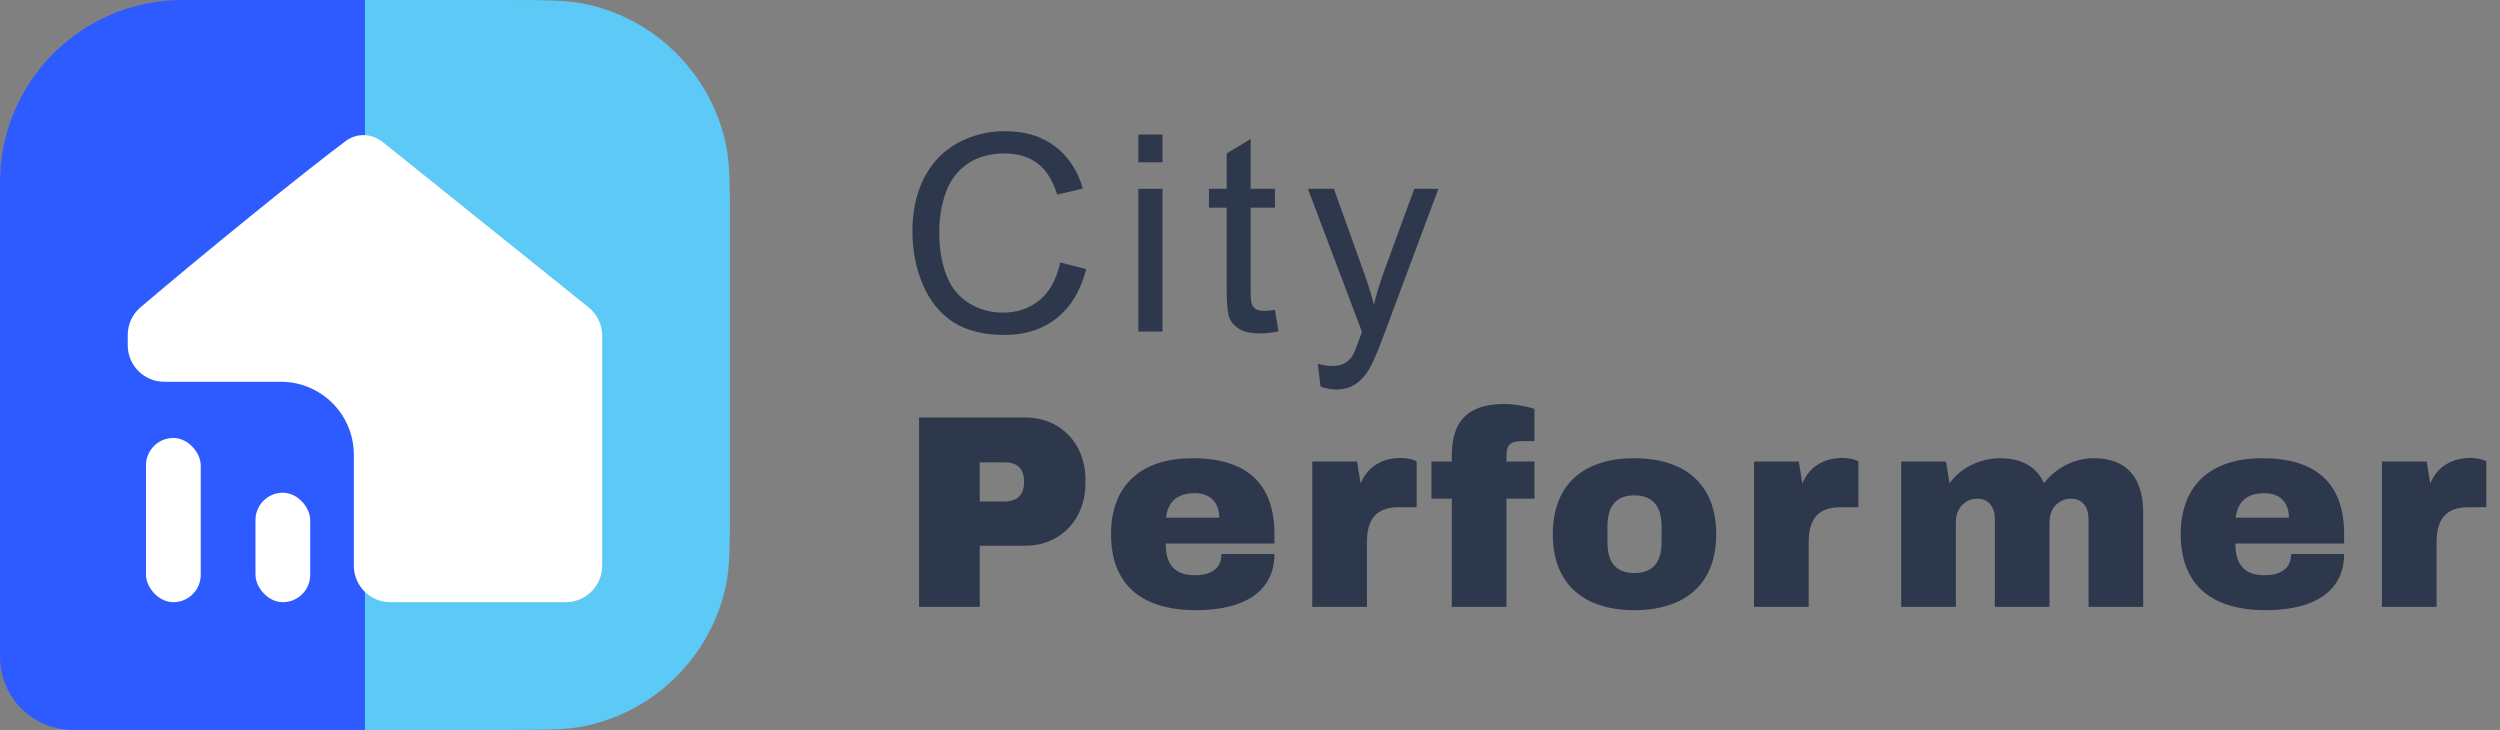 <svg width="137" height="40" viewBox="0 0 137 40" fill="none" xmlns="http://www.w3.org/2000/svg">
<rect x="0" y="0" width="137" height="40" fill="#808080" stroke="none"/>
<path d="M58.099 14.384L59.525 14.745C59.226 15.919 58.687 16.815 57.908 17.434C57.134 18.048 56.186 18.355 55.064 18.355C53.903 18.355 52.957 18.119 52.227 17.648C51.502 17.171 50.948 16.484 50.566 15.585C50.189 14.686 50 13.721 50 12.69C50 11.566 50.213 10.586 50.639 9.751C51.071 8.911 51.681 8.275 52.469 7.843C53.263 7.406 54.135 7.188 55.086 7.188C56.164 7.188 57.07 7.463 57.805 8.013C58.54 8.563 59.052 9.336 59.341 10.333L57.937 10.664C57.687 9.879 57.325 9.307 56.85 8.948C56.374 8.59 55.777 8.41 55.056 8.41C54.228 8.41 53.535 8.609 52.977 9.007C52.423 9.405 52.033 9.94 51.808 10.613C51.583 11.281 51.47 11.971 51.47 12.683C51.47 13.601 51.602 14.404 51.867 15.091C52.136 15.774 52.553 16.285 53.116 16.624C53.68 16.962 54.29 17.132 54.946 17.132C55.745 17.132 56.421 16.901 56.974 16.439C57.528 15.978 57.903 15.293 58.099 14.384Z" fill="#2E384D"/>
<path d="M62.381 8.896V7.372H63.704V8.896H62.381ZM62.381 18.171V10.348H63.704V18.171H62.381Z" fill="#2E384D"/>
<path d="M69.868 16.985L70.059 18.156C69.686 18.234 69.353 18.274 69.059 18.274C68.579 18.274 68.207 18.198 67.942 18.045C67.678 17.893 67.491 17.694 67.384 17.449C67.276 17.198 67.222 16.675 67.222 15.88V11.379H66.252V10.348H67.222V8.41L68.537 7.615V10.348H69.868V11.379H68.537V15.953C68.537 16.331 68.559 16.575 68.604 16.683C68.653 16.791 68.728 16.877 68.831 16.94C68.939 17.004 69.091 17.036 69.287 17.036C69.434 17.036 69.628 17.019 69.868 16.985Z" fill="#2E384D"/>
<path d="M72.364 21.183L72.217 19.938C72.506 20.017 72.758 20.056 72.974 20.056C73.268 20.056 73.503 20.007 73.68 19.909C73.856 19.811 74 19.673 74.113 19.496C74.196 19.364 74.331 19.035 74.517 18.509C74.542 18.436 74.581 18.328 74.635 18.185L71.673 10.348H73.099L74.723 14.878C74.934 15.452 75.122 16.056 75.289 16.69C75.441 16.081 75.622 15.487 75.833 14.907L77.501 10.348H78.824L75.855 18.303C75.536 19.163 75.289 19.754 75.113 20.078C74.877 20.515 74.608 20.835 74.304 21.036C74 21.242 73.638 21.345 73.216 21.345C72.962 21.345 72.677 21.291 72.364 21.183Z" fill="#2E384D"/>
<path d="M56.174 22.877H50.364V33.257H53.691V29.907H56.174C58.131 29.907 59.485 28.444 59.485 26.483V26.287C59.485 24.326 58.131 22.877 56.174 22.877ZM53.691 25.336H55.06C55.783 25.336 56.114 25.729 56.114 26.347V26.468C56.114 27.086 55.768 27.479 55.06 27.479H53.691V25.336Z" fill="#2E384D"/>
<path d="M65.355 25.11C62.646 25.11 60.885 26.483 60.885 29.274C60.885 32.14 62.676 33.438 65.536 33.438C68.395 33.438 69.84 32.261 69.84 30.36H66.935C66.935 31.009 66.544 31.522 65.475 31.522C64.332 31.522 63.88 30.888 63.88 29.787H69.84V29.274C69.84 26.407 68.215 25.11 65.355 25.11ZM65.475 27.026C66.318 27.026 66.815 27.539 66.815 28.369H63.895C64 27.539 64.467 27.026 65.475 27.026Z" fill="#2E384D"/>
<path d="M76.744 25.095C75.796 25.095 74.938 25.547 74.561 26.498L74.366 25.291H71.912V33.257H74.908V29.711C74.908 28.504 75.374 27.795 76.669 27.795H77.632V25.276C77.632 25.276 77.301 25.095 76.744 25.095Z" fill="#2E384D"/>
<path d="M82.463 22.138C80.748 22.138 79.558 22.787 79.558 24.959V25.291H78.445V27.328H79.558V33.257H82.554V27.328H84.089V25.291H82.554V24.974C82.554 24.416 82.734 24.175 83.397 24.175H84.089V22.41C83.683 22.259 82.9 22.138 82.463 22.138Z" fill="#2E384D"/>
<path d="M89.564 25.11C86.854 25.11 85.093 26.483 85.093 29.274C85.093 32.065 86.854 33.438 89.564 33.438C92.273 33.438 94.049 32.065 94.049 29.274C94.049 26.483 92.273 25.11 89.564 25.11ZM89.564 27.147C90.617 27.147 91.054 27.795 91.054 28.851V29.711C91.054 30.767 90.617 31.401 89.564 31.401C88.51 31.401 88.089 30.767 88.089 29.711V28.851C88.089 27.795 88.51 27.147 89.564 27.147Z" fill="#2E384D"/>
<path d="M100.952 25.095C100.004 25.095 99.146 25.547 98.77 26.498L98.574 25.291H96.121V33.257H99.116V29.711C99.116 28.504 99.583 27.795 100.877 27.795H101.841V25.276C101.841 25.276 101.509 25.095 100.952 25.095Z" fill="#2E384D"/>
<path d="M114.737 25.11C113.668 25.11 112.629 25.653 112.012 26.483C111.621 25.608 110.823 25.11 109.604 25.11C108.505 25.11 107.437 25.638 106.835 26.483L106.639 25.291H104.186V33.257H107.181V28.58C107.181 27.901 107.647 27.328 108.37 27.328C108.987 27.328 109.318 27.795 109.318 28.459V33.257H112.313V28.58C112.313 27.901 112.78 27.328 113.502 27.328C114.12 27.328 114.451 27.795 114.451 28.459V33.257H117.446V28.097C117.446 26.211 116.573 25.11 114.737 25.11Z" fill="#2E384D"/>
<path d="M123.973 25.11C121.264 25.11 119.503 26.483 119.503 29.274C119.503 32.14 121.294 33.438 124.154 33.438C127.014 33.438 128.459 32.261 128.459 30.36H125.554C125.554 31.009 125.162 31.522 124.094 31.522C122.95 31.522 122.498 30.888 122.498 29.787H128.459V29.274C128.459 26.407 126.833 25.11 123.973 25.11ZM124.094 27.026C124.936 27.026 125.433 27.539 125.433 28.369H122.513C122.619 27.539 123.085 27.026 124.094 27.026Z" fill="#2E384D"/>
<path d="M135.362 25.095C134.414 25.095 133.556 25.547 133.18 26.498L132.984 25.291H130.53V33.257H133.526V29.711C133.526 28.504 133.992 27.795 135.287 27.795H136.25V25.276C136.25 25.276 135.919 25.095 135.362 25.095Z" fill="#2E384D"/>
<path d="M0 10C0 4.477 4.477 0 10 0H20V40H4C1.791 40 0 38.209 0 36V10Z" fill="#2E5BFF"/>
<path d="M20 0H27.4C29.816 0 31.025 0 32.028 0.208C35.932 1.016 38.984 4.067 39.792 7.972C40 8.975 40 10.184 40 12.6V27.4C40 29.816 40 31.025 39.792 32.028C38.984 35.932 35.932 38.984 32.028 39.792C31.025 40 29.816 40 27.4 40H20V0Z" fill="#5DC9F7"/>
<rect x="8" y="24" width="3" height="9" rx="1.5" fill="white"/>
<rect x="14" y="27" width="3" height="6" rx="1.5" fill="white"/>
<path d="M7.693 16.846C10.993 14.033 16.555 9.511 18.946 7.728C19.574 7.26 20.392 7.315 21.003 7.806L32.252 16.84C32.725 17.22 33 17.794 33 18.4V31C33 32.104 32.104 33 31 33H21.39C20.286 33 19.39 32.104 19.39 31V24.921C19.39 22.712 17.6 20.921 15.39 20.921H9C7.895 20.921 7 20.026 7 18.921V18.356C7 17.775 7.251 17.223 7.693 16.846Z" fill="white"/>
</svg>
